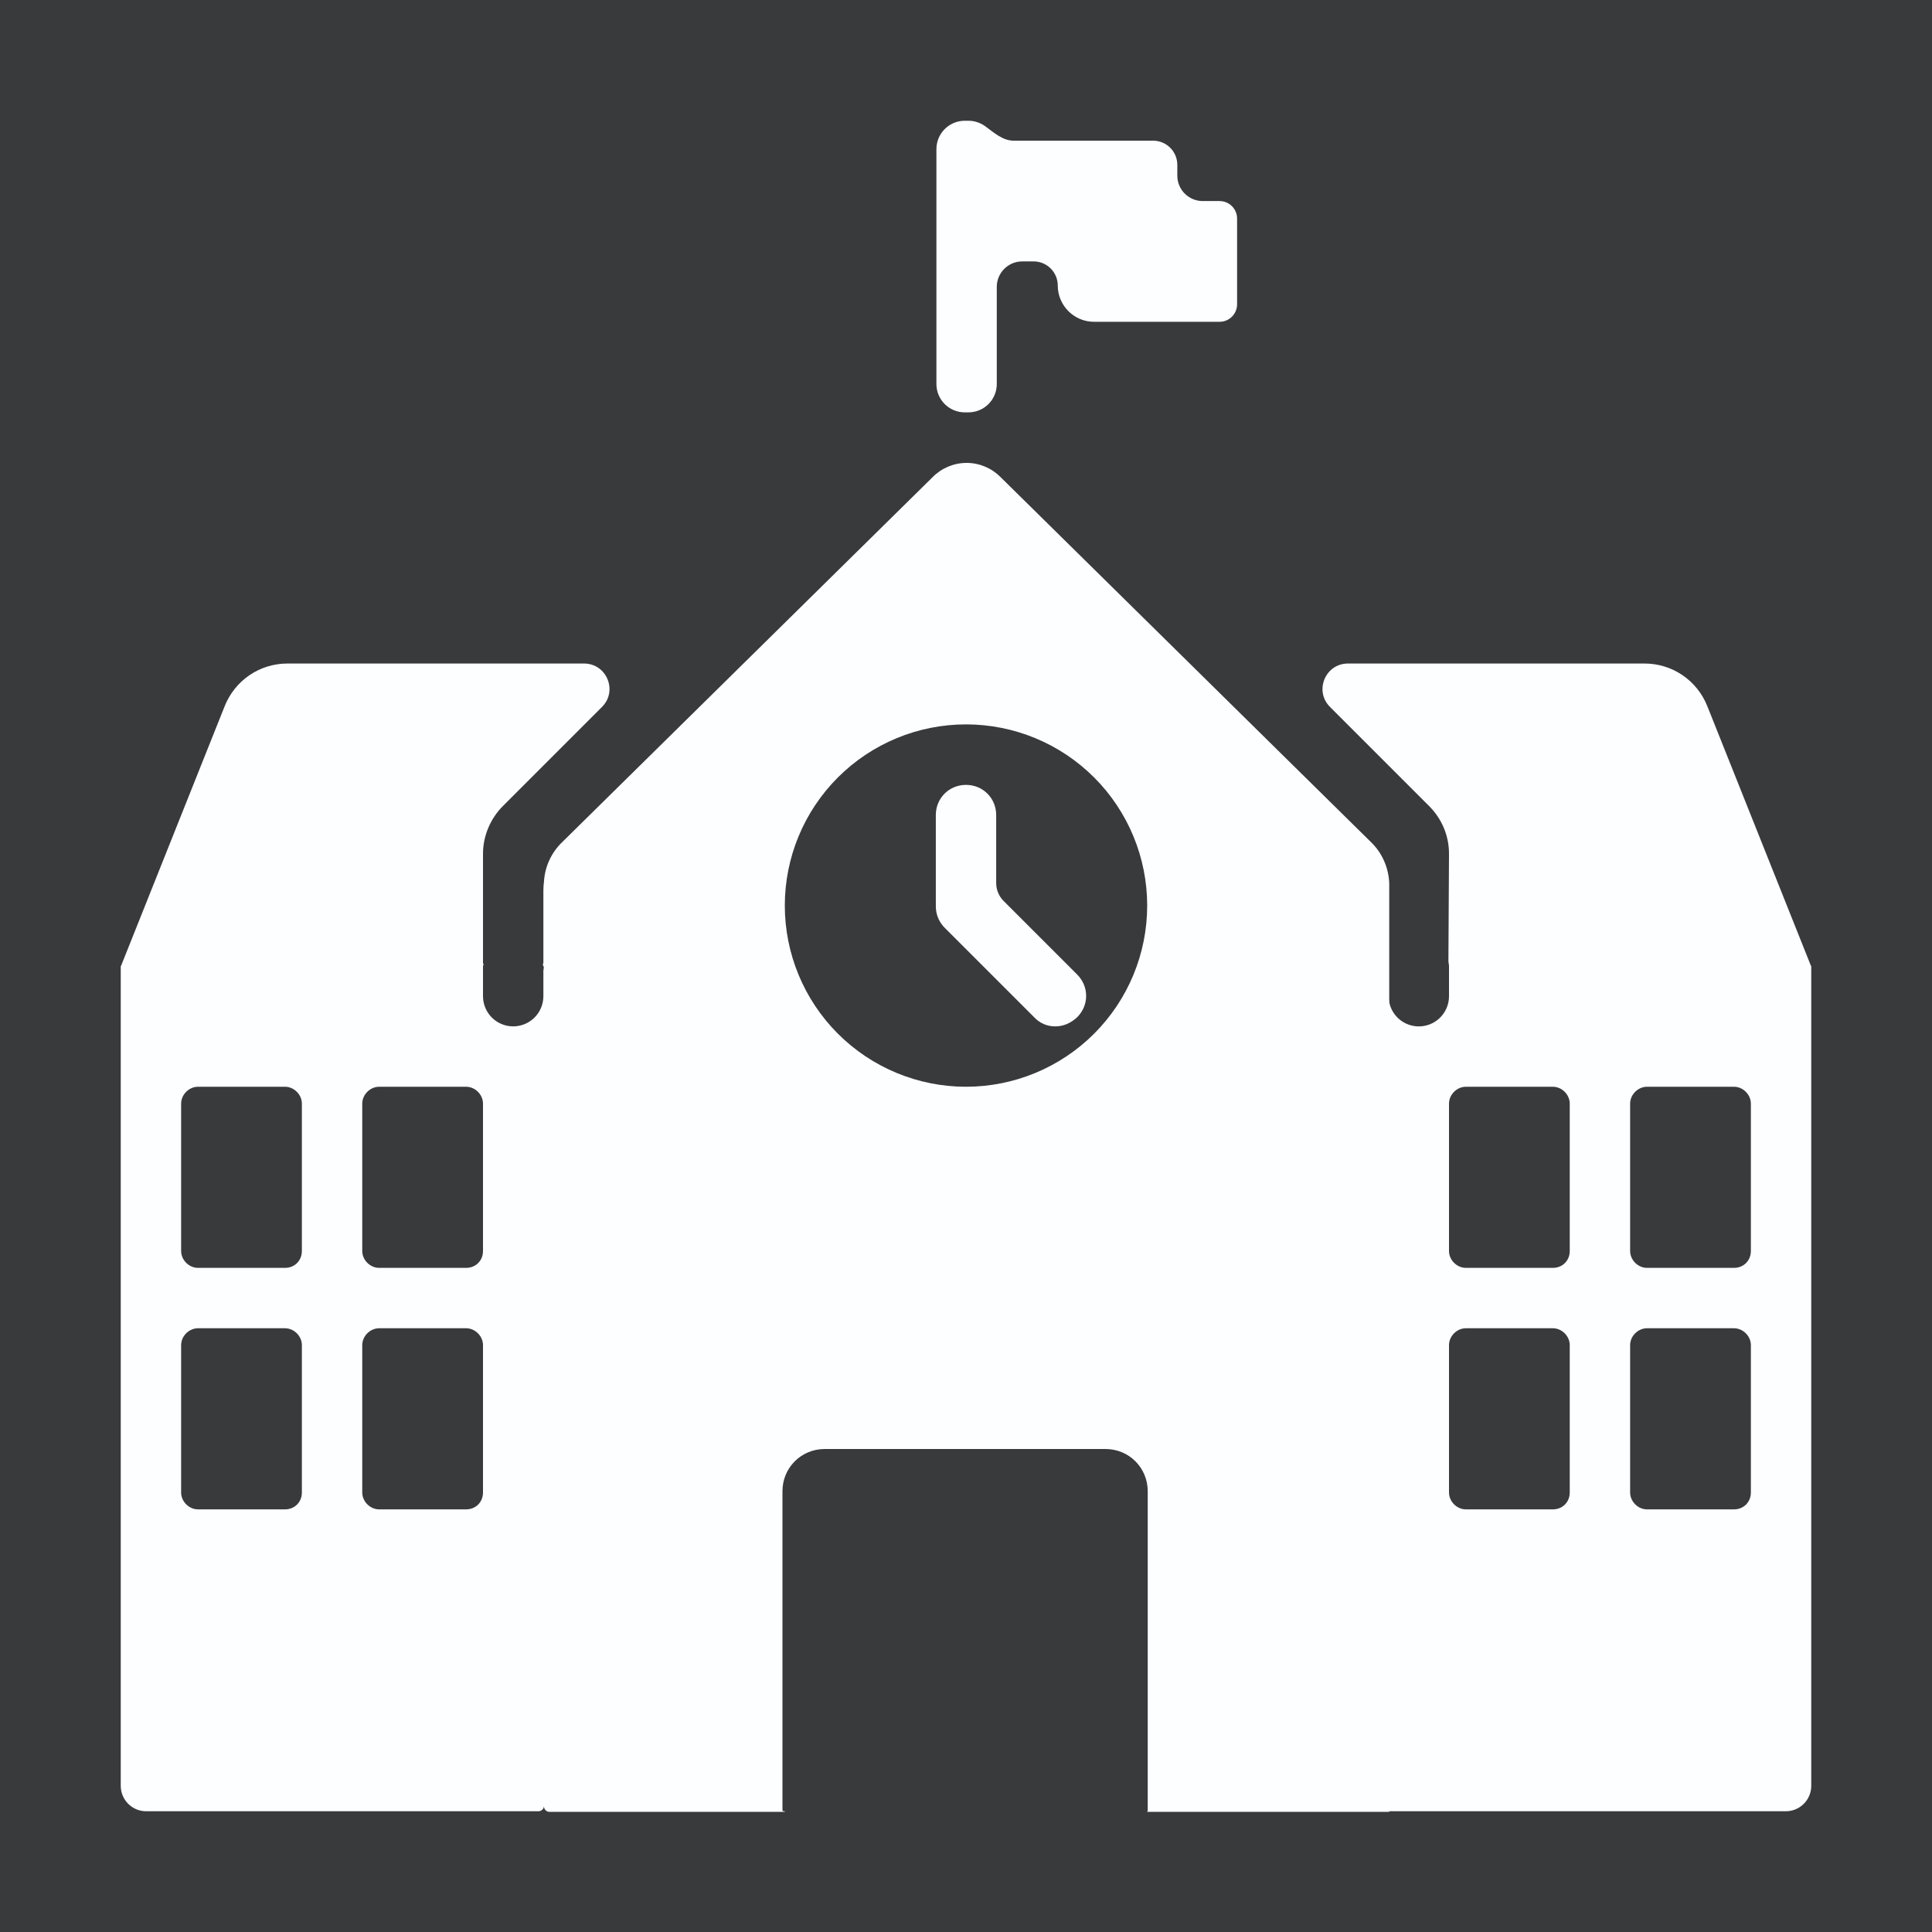 <svg width="152" height="152" viewBox="0 0 152 152" fill="none" xmlns="http://www.w3.org/2000/svg">
<rect width="152" height="152" fill="#383A3C"/>
<path d="M75.905 32.443H76.19C77.425 32.443 78.422 31.445 78.422 30.21V22.567C78.422 21.463 79.318 20.567 80.422 20.567H81.32C82.369 20.567 83.22 21.418 83.22 22.468V22.468C83.22 24.035 84.502 25.317 86.07 25.317H95.95C96.71 25.317 97.328 24.7 97.328 23.94V17.195C97.328 16.83 97.182 16.479 96.924 16.221C96.666 15.963 96.315 15.818 95.95 15.818H94.625C93.52 15.818 92.625 14.922 92.625 13.818V12.967C92.625 11.922 91.77 11.068 90.725 11.068H79.739C78.897 11.068 78.193 10.433 77.514 9.934V9.934C77.13 9.652 76.666 9.5 76.19 9.5H75.905C75.313 9.5 74.745 9.735 74.326 10.154C73.908 10.573 73.672 11.14 73.672 11.732V30.21C73.672 31.445 74.67 32.443 75.905 32.443ZM73.627 71.287C73.629 71.148 73.629 71.01 73.626 70.871C73.625 70.855 73.625 70.839 73.625 70.823V64.125C73.625 62.795 74.67 61.75 76 61.75C77.33 61.75 78.375 62.795 78.375 64.125V69.472C78.375 70.002 78.586 70.511 78.961 70.886L84.74 76.665C85.69 77.615 85.69 79.088 84.74 80.037C84.218 80.513 83.647 80.75 83.03 80.75C82.719 80.754 82.41 80.692 82.123 80.57C81.837 80.447 81.58 80.266 81.368 80.037L74.338 73.007C74.084 72.759 73.889 72.457 73.769 72.123C73.671 71.855 73.624 71.571 73.627 71.287Z" fill="#FCFEFF"/>
<path d="M114 76.01C114 75.875 113.953 75.734 113.954 75.6L114 67.165C114 65.74 113.43 64.41 112.433 63.413L104.637 55.617C103.377 54.357 104.269 52.203 106.051 52.203H129.39C131.575 52.203 133.523 53.533 134.33 55.575L142.478 75.993C142.48 75.997 142.484 76 142.489 76V76C142.495 76 142.5 76.005 142.5 76.011V140.5C142.5 141.605 141.605 142.5 140.5 142.5H109.321C109.308 142.5 109.298 142.511 109.298 142.524V142.524C109.298 142.537 109.287 142.548 109.274 142.548H90.274C90.261 142.548 90.25 142.537 90.25 142.524V142.524C90.25 142.511 90.261 142.5 90.274 142.5V142.5C90.287 142.5 90.297 142.489 90.297 142.476V117.325C90.297 115.473 88.825 114 86.972 114H64.885C63.032 114 61.56 115.473 61.56 117.325V142.405C61.56 142.458 61.602 142.5 61.655 142.5H61.726C61.739 142.5 61.75 142.511 61.75 142.524V142.524C61.75 142.537 61.739 142.548 61.726 142.548H43.23C42.991 142.548 42.797 142.354 42.797 142.115V142.115V142.115C42.77 142.335 42.584 142.5 42.362 142.5H11.5C10.395 142.5 9.5 141.605 9.5 140.5V76.011C9.5 76.005 9.505 76 9.511 76V76C9.516 76 9.52 75.997 9.522 75.993L17.67 55.575C18.477 53.533 20.425 52.203 22.61 52.203H45.949C47.731 52.203 48.623 54.357 47.363 55.617L39.568 63.413C38.57 64.41 38 65.788 38 67.165V75.786C38 75.799 38.011 75.81 38.024 75.81V75.81C38.037 75.81 38.048 75.821 38.047 75.834C38.044 75.869 38.035 75.897 38.024 75.929C38.009 75.967 38.001 76.007 38 76.048V78.375C38 79.005 38.25 79.609 38.696 80.055C39.141 80.5 39.745 80.75 40.375 80.75C41.005 80.75 41.609 80.5 42.054 80.055C42.5 79.609 42.75 79.005 42.75 78.375V76.048C42.749 76.007 42.741 75.967 42.726 75.929C42.718 75.897 42.707 75.869 42.704 75.834C42.702 75.821 42.713 75.81 42.726 75.81V75.81C42.739 75.81 42.75 75.799 42.75 75.786V70.063C42.75 69.825 42.769 69.592 42.797 69.364C42.864 68.211 43.355 67.123 44.175 66.31L73.388 37.525C73.736 37.175 74.151 36.897 74.607 36.707C75.064 36.517 75.553 36.419 76.047 36.419C76.542 36.419 77.031 36.517 77.488 36.707C77.944 36.897 78.359 37.175 78.707 37.525L107.92 66.31C108.775 67.165 109.25 68.305 109.298 69.493V78.649C109.298 78.783 109.308 78.917 109.346 79.045C109.491 79.542 109.796 79.98 110.216 80.29C110.691 80.639 111.278 80.8 111.864 80.74C112.45 80.681 112.993 80.406 113.388 79.969C113.782 79.532 114.001 78.964 114 78.375V76.01V76.01ZM76 85.5C79.781 85.5 83.406 83.998 86.08 81.325C88.753 78.652 90.255 75.026 90.255 71.245C90.255 67.465 88.753 63.839 86.08 61.166C83.406 58.492 79.781 56.991 76 56.991C72.219 56.991 68.594 58.492 65.92 61.166C63.247 63.839 61.745 67.465 61.745 71.245C61.745 75.026 63.247 78.652 65.92 81.325C68.594 83.998 72.219 85.5 76 85.5ZM42.797 76.38V76.068C42.797 76.057 42.788 76.048 42.778 76.048V76.048C42.765 76.048 42.756 76.058 42.758 76.07L42.797 76.38ZM15.58 99.75H22.42C23.18 99.75 23.75 99.18 23.75 98.42V86.83C23.75 86.118 23.133 85.5 22.42 85.5H15.58C14.867 85.5 14.25 86.118 14.25 86.83V98.42C14.25 99.133 14.867 99.75 15.58 99.75ZM36.67 99.75C37.43 99.75 38 99.18 38 98.42V86.83C38 86.118 37.383 85.5 36.67 85.5H29.83C29.117 85.5 28.5 86.118 28.5 86.83V98.42C28.5 99.133 29.117 99.75 29.83 99.75H36.67ZM22.42 118.75C23.18 118.75 23.75 118.18 23.75 117.42V105.83C23.75 105.118 23.133 104.5 22.42 104.5H15.58C14.867 104.5 14.25 105.118 14.25 105.83V117.42C14.25 118.133 14.867 118.75 15.58 118.75H22.42ZM36.67 118.75C37.43 118.75 38 118.18 38 117.42V105.83C38 105.118 37.383 104.5 36.67 104.5H29.83C29.117 104.5 28.5 105.118 28.5 105.83V117.42C28.5 118.133 29.117 118.75 29.83 118.75H36.67ZM114 98.42C114 99.133 114.618 99.75 115.33 99.75H122.17C122.93 99.75 123.5 99.18 123.5 98.42V86.83C123.5 86.118 122.882 85.5 122.17 85.5H115.33C114.618 85.5 114 86.118 114 86.83V98.42ZM137.75 98.42V86.83C137.75 86.118 137.132 85.5 136.42 85.5H129.58C128.868 85.5 128.25 86.118 128.25 86.83V98.42C128.25 99.133 128.868 99.75 129.58 99.75H136.42C137.18 99.75 137.75 99.18 137.75 98.42ZM123.5 117.42V105.83C123.5 105.118 122.882 104.5 122.17 104.5H115.33C114.618 104.5 114 105.118 114 105.83V117.42C114 118.133 114.618 118.75 115.33 118.75H122.17C122.93 118.75 123.5 118.18 123.5 117.42ZM137.75 117.42V105.83C137.75 105.118 137.132 104.5 136.42 104.5H129.58C128.868 104.5 128.25 105.118 128.25 105.83V117.42C128.25 118.133 128.868 118.75 129.58 118.75H136.42C137.18 118.75 137.75 118.18 137.75 117.42Z" fill="#FCFEFF"/>
</svg>

